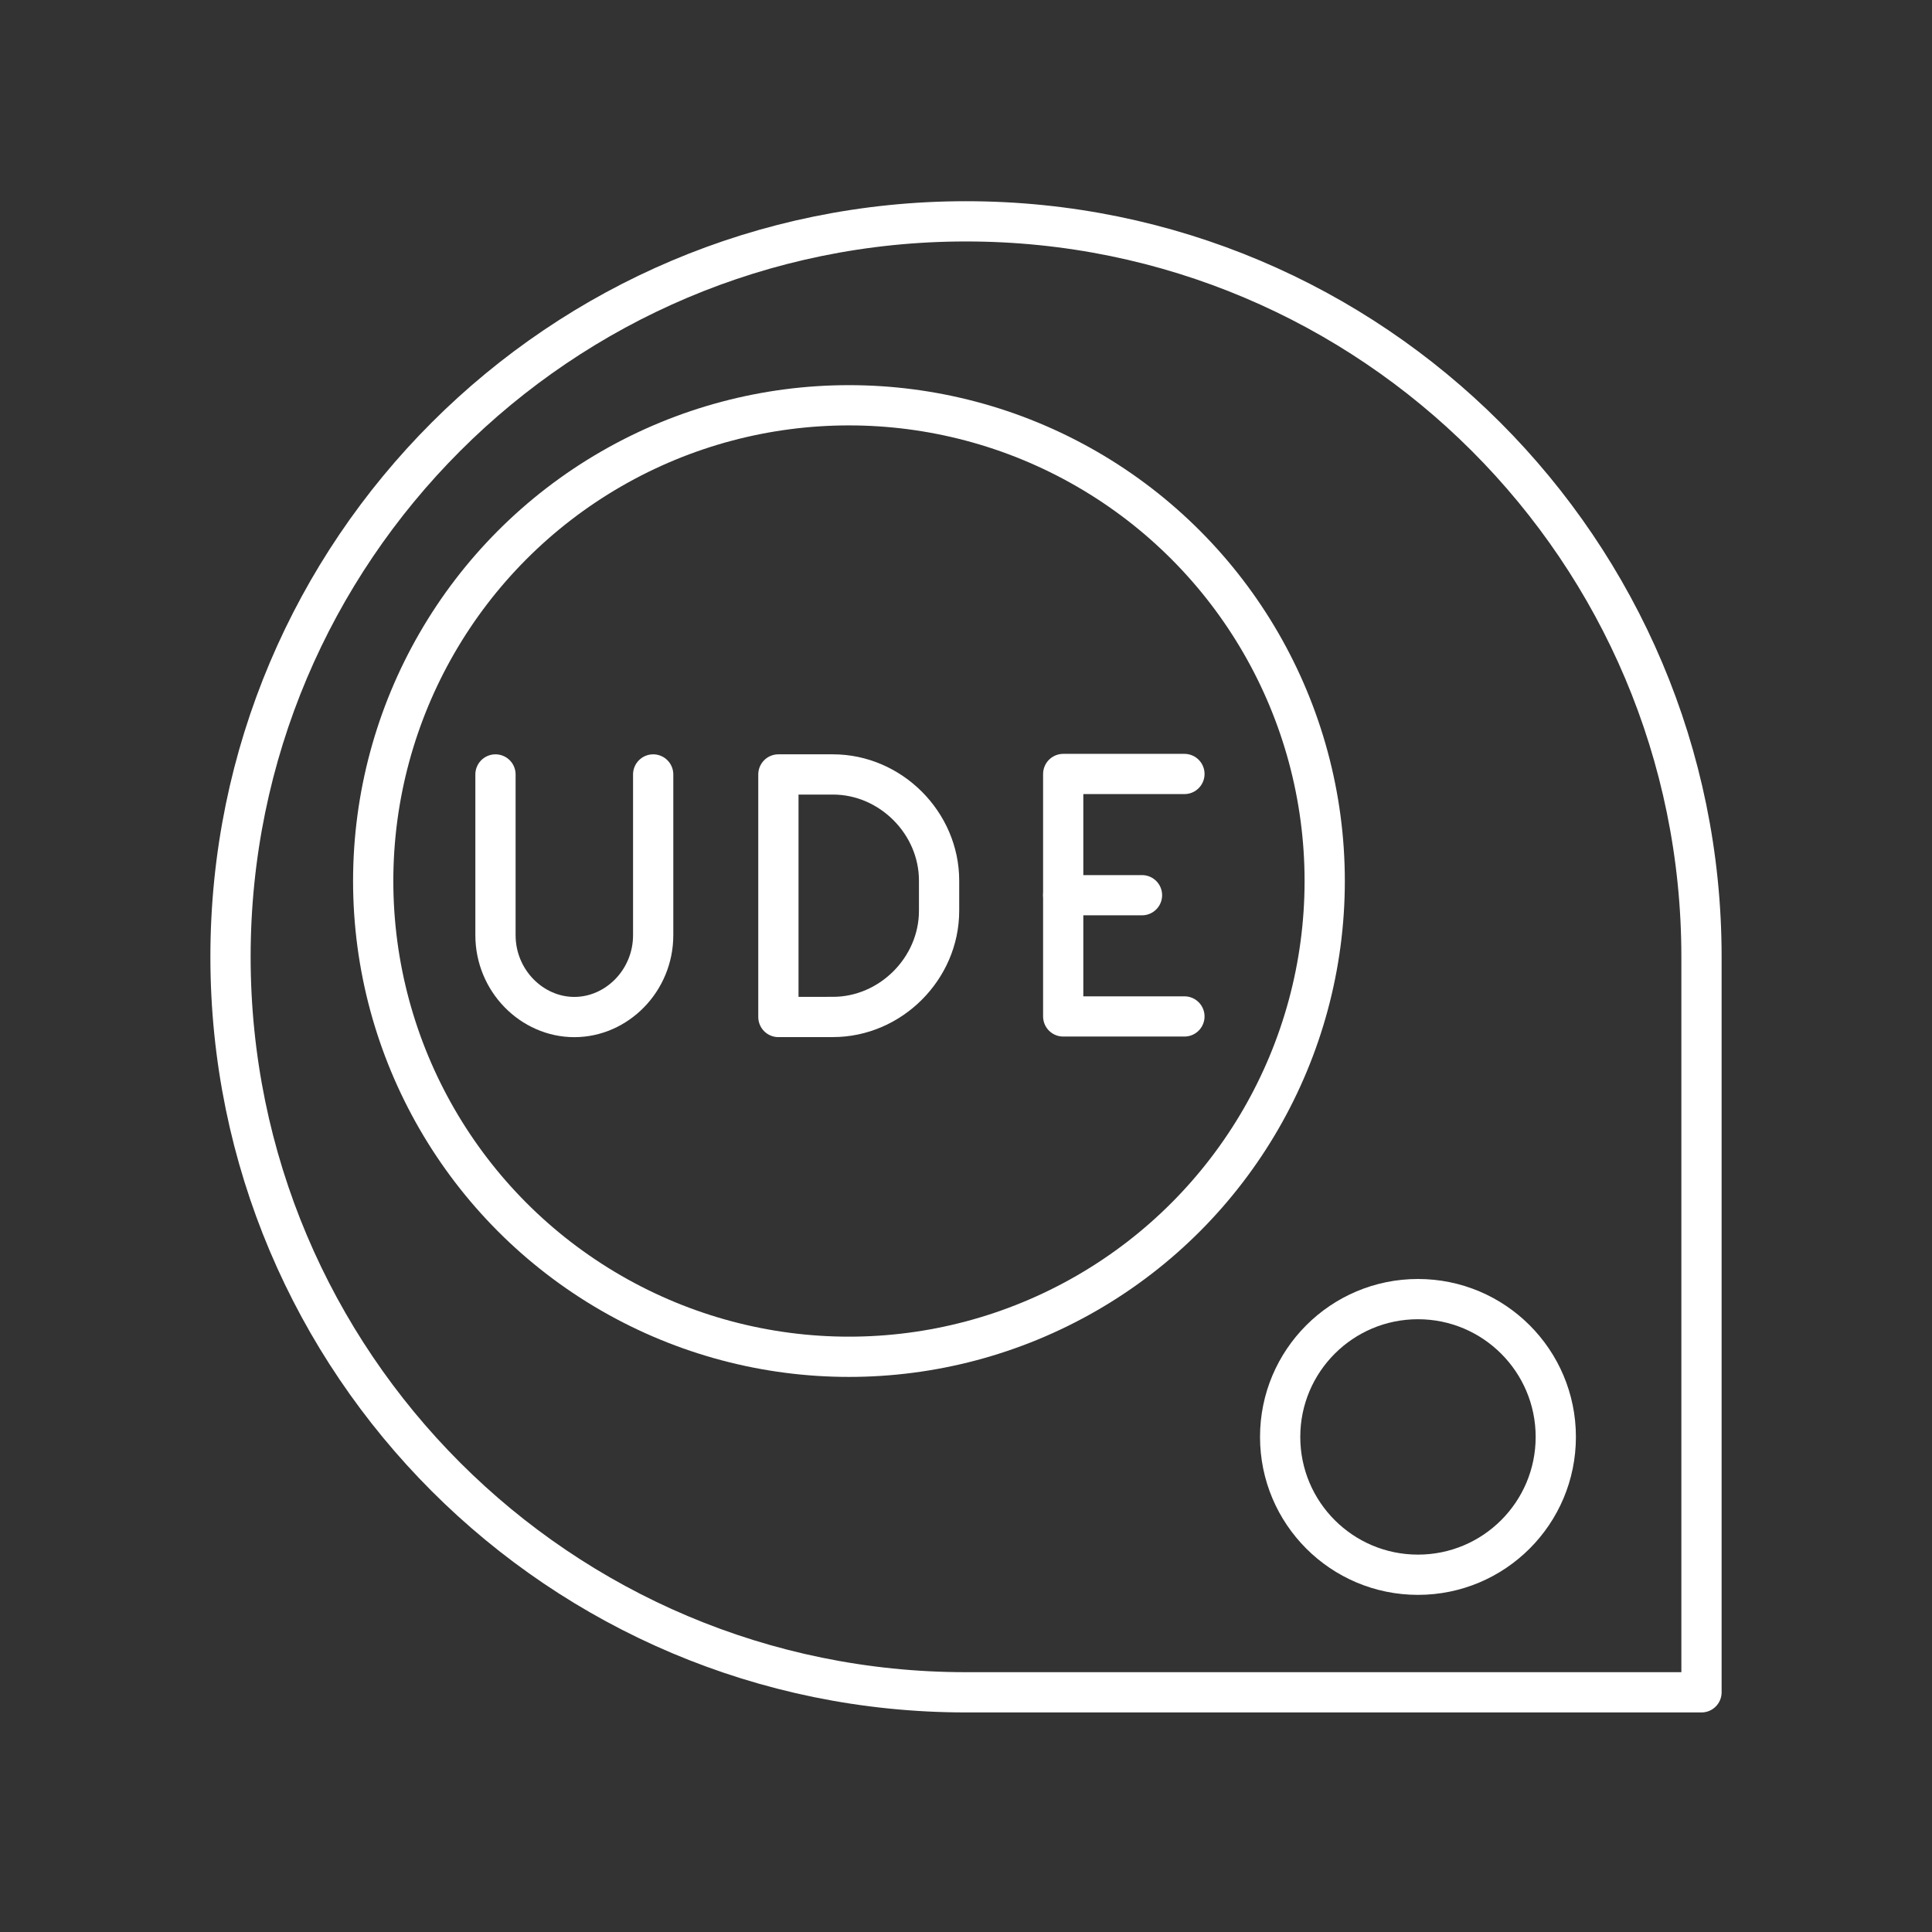 <?xml version="1.0" encoding="UTF-8"?>
<svg width="48" height="48" version="1.1" viewBox="0 0 48 48" xml:space="preserve" xmlns="http://www.w3.org/2000/svg"><rect x="0" y="0" width="48" height="48" fill="#333333" stroke="none"/><defs><style>.a{fill:none;stroke:#fff;stroke-linecap:round;stroke-linejoin:round;}</style><style>.a{fill:none;stroke:#fff;stroke-linecap:round;stroke-linejoin:round;}</style></defs><path d="m24 42.045c-10.092 0-18.273-8.181-18.273-18.273 1e-7 -10.092 8.181-18.273 18.273-18.273 10.092 0 18.273 8.181 18.273 18.273v18.273z" fill="none" stroke="#fff" stroke-linecap="round" stroke-linejoin="round"/><circle cx="21.092" cy="21.889" r="11.82" fill="none" stroke="#fff" stroke-linecap="round" stroke-linejoin="round"/><circle cx="35.229" cy="35.7" r="3.424" fill="none" stroke="#fff" stroke-linecap="round" stroke-linejoin="round"/><path class="st5" d="m12.31 19.241v3.993c0 1.13 0.904 2.034 1.959 2.034s1.959-0.904 1.959-2.034v-3.993" fill="none" stroke="#fff" stroke-linecap="round" stroke-linejoin="round" stroke-miterlimit="10"/><g transform="matrix(.753 0 0 .753 -44.367 -11.418)" fill="none" stroke="#fff" stroke-linecap="round" stroke-linejoin="round" stroke-miterlimit="10" stroke-width="1.327">
		<line class="st5" x1="94" x2="96.6" y1="44.7" y2="44.7"/>
		<polyline class="st5" points="98 48.7 94 48.7 94 40.7 98 40.7"/>
	</g><path class="st5" d="m19.339 25.267v-6.026h1.356c1.431 0 2.636 1.205 2.636 2.636v0.753c0 1.431-1.205 2.636-2.636 2.636z" fill="none" stroke="#fff" stroke-linecap="round" stroke-linejoin="round" stroke-miterlimit="10"/></svg>
